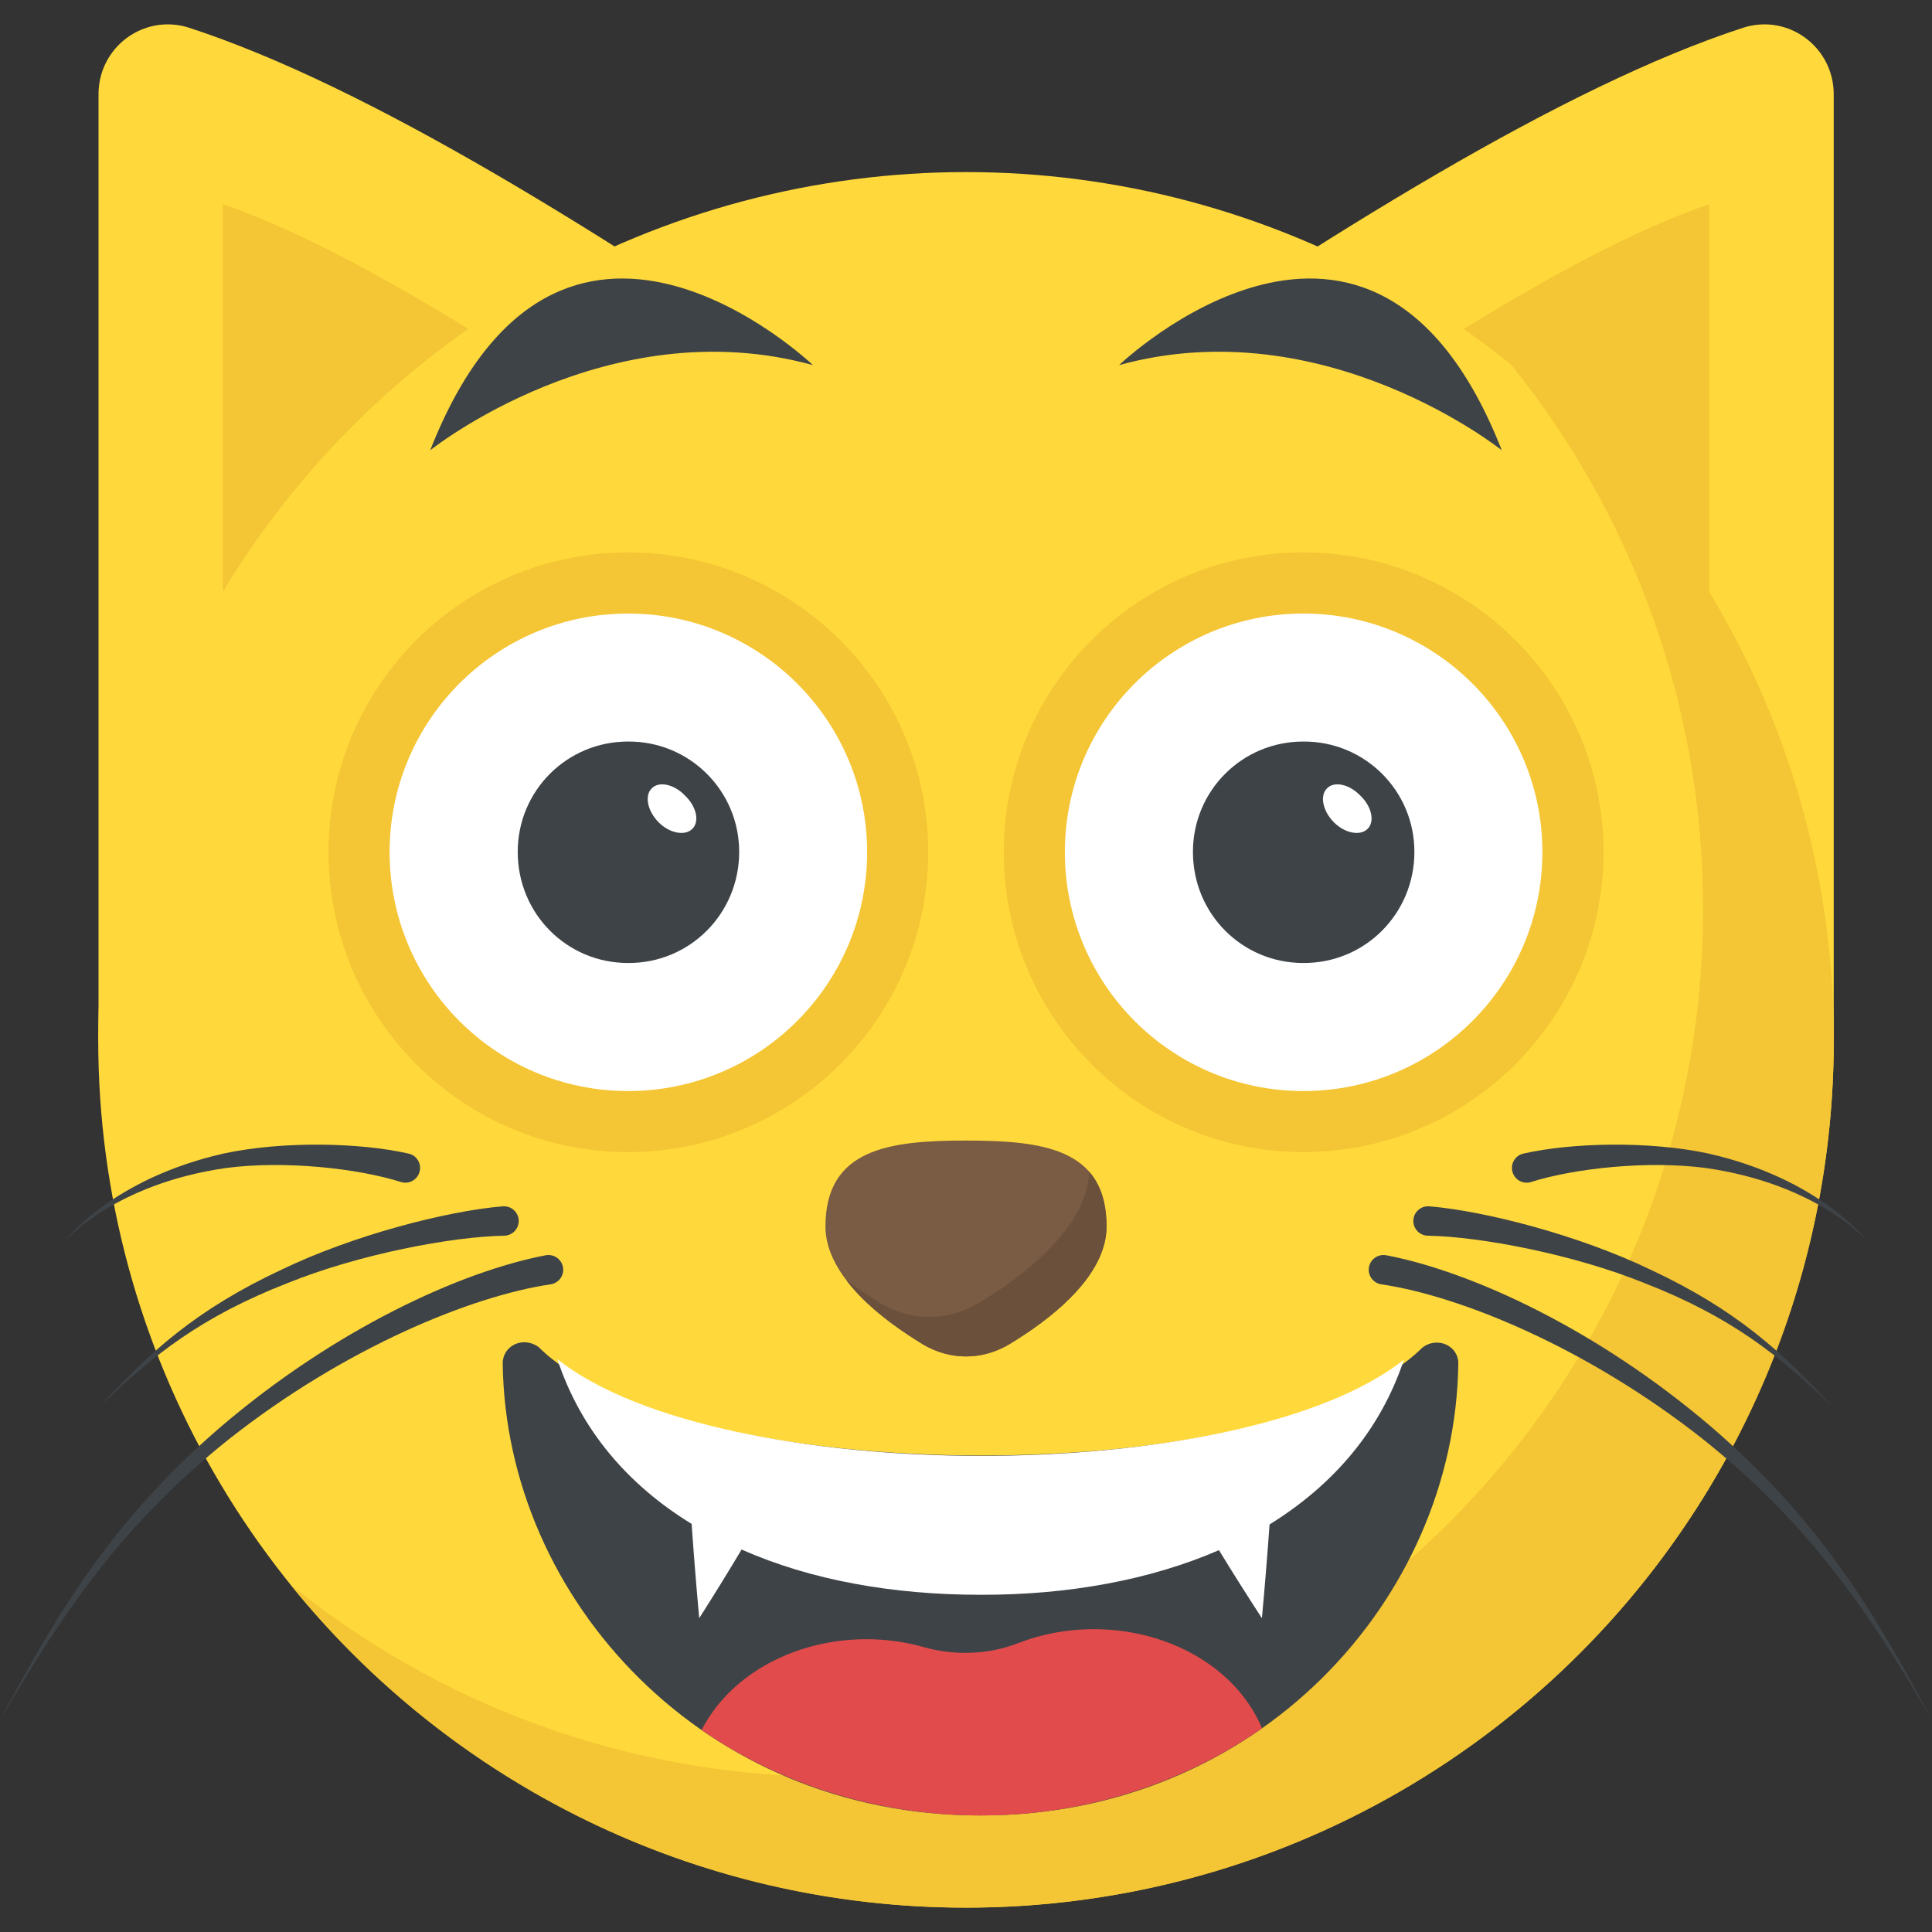 <?xml version="1.0" encoding="iso-8859-1"?>
<!-- Generator: Adobe Illustrator 19.0.0, SVG Export Plug-In . SVG Version: 6.00 Build 0)  -->
<svg version="1.1" id="Capa_1" xmlns="http://www.w3.org/2000/svg" xmlns:xlink="http://www.w3.org/1999/xlink" x="0px" y="0px"
	 viewBox="0 0 525.248 525.248" style="enable-background:new 0 0 525.248 525.248;" xml:space="preserve">
<rect x="0" y="0" width="525.248" height="525.248" fill="#333333" stroke="none"/>
<g>
	<path style="fill:#FFD93B;" d="M232.592,110.351C164.16,63.359,100.192,23.439,51.344,7.519
		c-12.288-3.872-24.56,5.328-24.56,18.096v257.136l205.824-66.56v-105.84H232.592z"/>
	<path style="fill:#FFD93B;" d="M292.72,110.351c68.432-46.992,132.4-86.912,181.248-102.832c12.288-3.872,24.56,5.328,24.56,18.112
		v257.136l-205.824-66.56V110.351H292.72z"/>
</g>
<g>
	<path style="fill:#F4C534;" d="M145.968,101.215c-31.904-20.72-61.296-37.424-85.376-45.696v123.152
		C84.768,148.063,114.08,121.183,145.968,101.215z"/>
	<path style="fill:#F4C534;" d="M428.704,150.607c12.4,10.8,25.376,22.432,35.952,35.632V55.519
		c-25.552,8.784-57.136,27.136-91.328,49.616C393.12,118.367,410.656,134.895,428.704,150.607z"/>
</g>
<circle style="fill:#FFD93B;" cx="262.624" cy="282.703" r="235.92"/>
<path style="fill:#F4C534;" d="M498.544,282.703c0,130.352-105.648,235.92-235.92,235.92c-74.16,0-140.368-34.208-183.648-87.808
	c40.48,32.736,92,52.272,148.112,52.272c130.272,0,235.92-105.568,235.92-235.92c0-56.096-19.536-107.632-52.272-148.112
	C464.256,142.335,498.544,208.543,498.544,282.703z"/>
<g>
	<path style="fill:#3E4347;" d="M116.96,122.415c0,0,48.144-38.56,104.048-23.152C221.008,99.263,151.984,33.183,116.96,122.415z"/>
	<path style="fill:#3E4347;" d="M408.288,122.415c0,0-48.144-38.56-104.048-23.152C304.24,99.263,373.264,33.183,408.288,122.415z"
		/>
</g>
<path style="fill:#7A5B44;" d="M300.832,333.455c0,13.616-15.44,25.408-26.624,32.112c-7.312,4.272-15.856,4.272-23.168,0
	c-10.976-6.704-26.624-18.496-26.624-32.112c0-21.136,17.28-23.376,38.208-23.376C283.76,310.095,300.832,312.319,300.832,333.455z"
	/>
<path style="fill:#6B503B;" d="M300.832,333.455c0,13.616-15.44,25.408-26.624,32.112c-7.312,4.272-15.856,4.272-23.168,0
	c-6.704-4.064-15.44-10.16-20.928-17.488c3.248,2.448,6.496,4.48,9.344,6.304c8.336,4.88,18.08,4.88,26.416,0
	c12.608-7.504,29.664-20.736,30.288-35.76C299.2,322.079,300.832,326.959,300.832,333.455z"/>
<path style="fill:#3E4347;" d="M396.464,370.943c-0.944,64.016-54.736,122.736-129.92,122.608
	c-75.008,0.144-128.992-58.576-129.872-122.768c-0.08-5.024,5.616-7.616,9.76-4.56c39.536,39.056,200.352,39.488,240.256,0.16
	C390.816,363.183,396.688,365.903,396.464,370.943z"/>
<path style="fill:#E24B4B;" d="M266.544,493.567c28.704,0.048,55.424-8.944,76.56-23.712c-9.792-23.024-40.736-33.008-66.224-23.168
	c-8.096,3.184-17.28,3.488-25.76,1.104c-23.856-6.736-50.256,2.8-60.384,22.544C211.76,484.831,238.208,493.567,266.544,493.567z"/>
<path style="fill:#FFFFFF;" d="M381.68,369.663c-6.4,19.264-19.264,34.096-36.528,44.784c-0.608,8.496-1.296,16.992-2.08,25.488
	c-4-6.128-7.888-12.304-11.68-18.496c-18.768,8.144-41.2,12.208-64.816,12.128c-23.776,0.016-46.208-3.968-64.96-12.304
	c-3.728,6.272-7.584,12.48-11.52,18.672c-0.784-8.56-1.472-17.104-2.064-25.632c-17.28-10.592-30.128-25.472-36.512-44.784
	C195.568,404.383,337.28,404.687,381.68,369.663z"/>
<path style="fill:#F4C534;" d="M252.352,231.615c0,45.12-36.64,81.6-81.6,81.6s-81.44-36.48-81.44-81.6
	c0-44.96,36.48-81.44,81.44-81.44S252.352,186.655,252.352,231.615z"/>
<path style="fill:#FFFFFF;" d="M235.744,231.647c0,35.936-29.168,64.976-64.976,64.976s-64.848-29.04-64.848-64.976
	c0-35.808,29.04-64.848,64.848-64.848S235.744,195.839,235.744,231.647z"/>
<path style="fill:#3E4347;" d="M200.96,231.599c0,16.832-13.472,30.304-30.208,30.208c-16.64,0-30-13.376-30-30.208
	c0-16.64,13.376-30,30-30C187.488,201.503,200.96,214.975,200.96,231.599z"/>
<path style="fill:#FFFFFF;" d="M188.176,225.375c-1.936,1.936-6.112,1.2-9.088-1.792c-3.12-3.12-3.872-7.296-1.936-9.216
	c1.936-2.08,6.112-1.2,9.088,1.936C189.376,219.263,190.256,223.439,188.176,225.375z"/>
<path style="fill:#F4C534;" d="M435.936,231.615c0,45.12-36.64,81.6-81.6,81.6s-81.44-36.48-81.44-81.6
	c0-44.96,36.48-81.44,81.44-81.44C399.296,150.191,435.936,186.655,435.936,231.615z"/>
<path style="fill:#FFFFFF;" d="M419.328,231.647c0,35.936-29.168,64.976-64.976,64.976s-64.848-29.04-64.848-64.976
	c0-35.808,29.04-64.848,64.848-64.848C390.144,166.799,419.328,195.839,419.328,231.647z"/>
<path style="fill:#3E4347;" d="M384.528,231.599c0,16.832-13.472,30.304-30.208,30.208c-16.64,0-30-13.376-30-30.208
	c0-16.64,13.376-30,30-30C371.056,201.503,384.544,214.975,384.528,231.599z"/>
<path style="fill:#FFFFFF;" d="M371.76,225.375c-1.936,1.936-6.112,1.2-9.088-1.792c-3.12-3.12-3.872-7.296-1.936-9.216
	c1.936-2.08,6.096-1.2,9.088,1.936C372.944,219.263,373.84,223.439,371.76,225.375z"/>
<g>
	<path style="fill:#3E4347;" d="M376.96,341.279c22.96,4.4,57.248,20.032,88.64,46.944c27.552,23.872,42.976,47.776,59.648,79.504
		c-17.68-30.56-34.032-53.936-62.224-76.432c-31.488-24.864-65.984-38.96-87.488-42.128c-2.192-0.32-3.696-2.352-3.376-4.544
		c0.32-2.192,2.352-3.696,4.544-3.376C376.752,341.247,376.896,341.279,376.96,341.279z"/>
	<path style="fill:#3E4347;" d="M388.672,327.967c15.04,1.264,40.544,7.808,60.048,17.216c23.12,10.8,36.016,22.48,49.2,37.04
		c-14.288-13.856-27.456-24.256-50.784-33.376c-19.52-7.904-44.784-12.656-58.96-12.896c-2.208-0.048-3.968-1.856-3.936-4.064
		c0.032-2.208,1.856-3.968,4.064-3.936c0.096,0,0.176,0,0.256,0.016H388.672z"/>
	<path style="fill:#3E4347;" d="M414.272,313.599c12.928-2.928,33.872-3.488,50.144,0c30.32,6.848,42.944,23.504,42.944,23.504
		c-0.08,0.096-13.232-15.216-43.616-19.568c-15.952-2.08-35.76,0.112-47.488,3.808c-2.112,0.672-4.352-0.496-5.024-2.608
		s0.496-4.368,2.608-5.024c0.112-0.032,0.208-0.064,0.32-0.08L414.272,313.599z"/>
	<path style="fill:#3E4347;" d="M148.288,341.279c-22.96,4.4-57.248,20.032-88.64,46.944C32.08,412.095,16.672,435.999,0,467.727
		c17.68-30.56,34.032-53.936,62.208-76.432c31.488-24.864,65.984-38.96,87.488-42.128c2.192-0.32,3.696-2.352,3.376-4.544
		c-0.32-2.192-2.352-3.696-4.544-3.376C148.496,341.247,148.352,341.279,148.288,341.279z"/>
	<path style="fill:#3E4347;" d="M136.576,327.967c-15.04,1.264-40.544,7.808-60.048,17.216c-23.12,10.8-36,22.48-49.2,37.04
		c14.288-13.856,27.456-24.256,50.8-33.376c19.52-7.904,44.784-12.656,58.96-12.896c2.208-0.048,3.968-1.856,3.936-4.064
		s-1.856-3.968-4.064-3.936c-0.08,0-0.176,0-0.256,0.016H136.576z"/>
	<path style="fill:#3E4347;" d="M110.976,313.599c-12.928-2.928-33.872-3.488-50.144,0c-30.304,6.848-42.944,23.504-42.944,23.504
		c0.08,0.096,13.232-15.216,43.616-19.568c15.952-2.08,35.76,0.112,47.488,3.808c2.112,0.672,4.368-0.496,5.024-2.608
		c0.672-2.112-0.496-4.368-2.608-5.024c-0.112-0.032-0.208-0.064-0.32-0.08L110.976,313.599z"/>
</g>
<g>
</g>
<g>
</g>
<g>
</g>
<g>
</g>
<g>
</g>
<g>
</g>
<g>
</g>
<g>
</g>
<g>
</g>
<g>
</g>
<g>
</g>
<g>
</g>
<g>
</g>
<g>
</g>
<g>
</g>
</svg>
